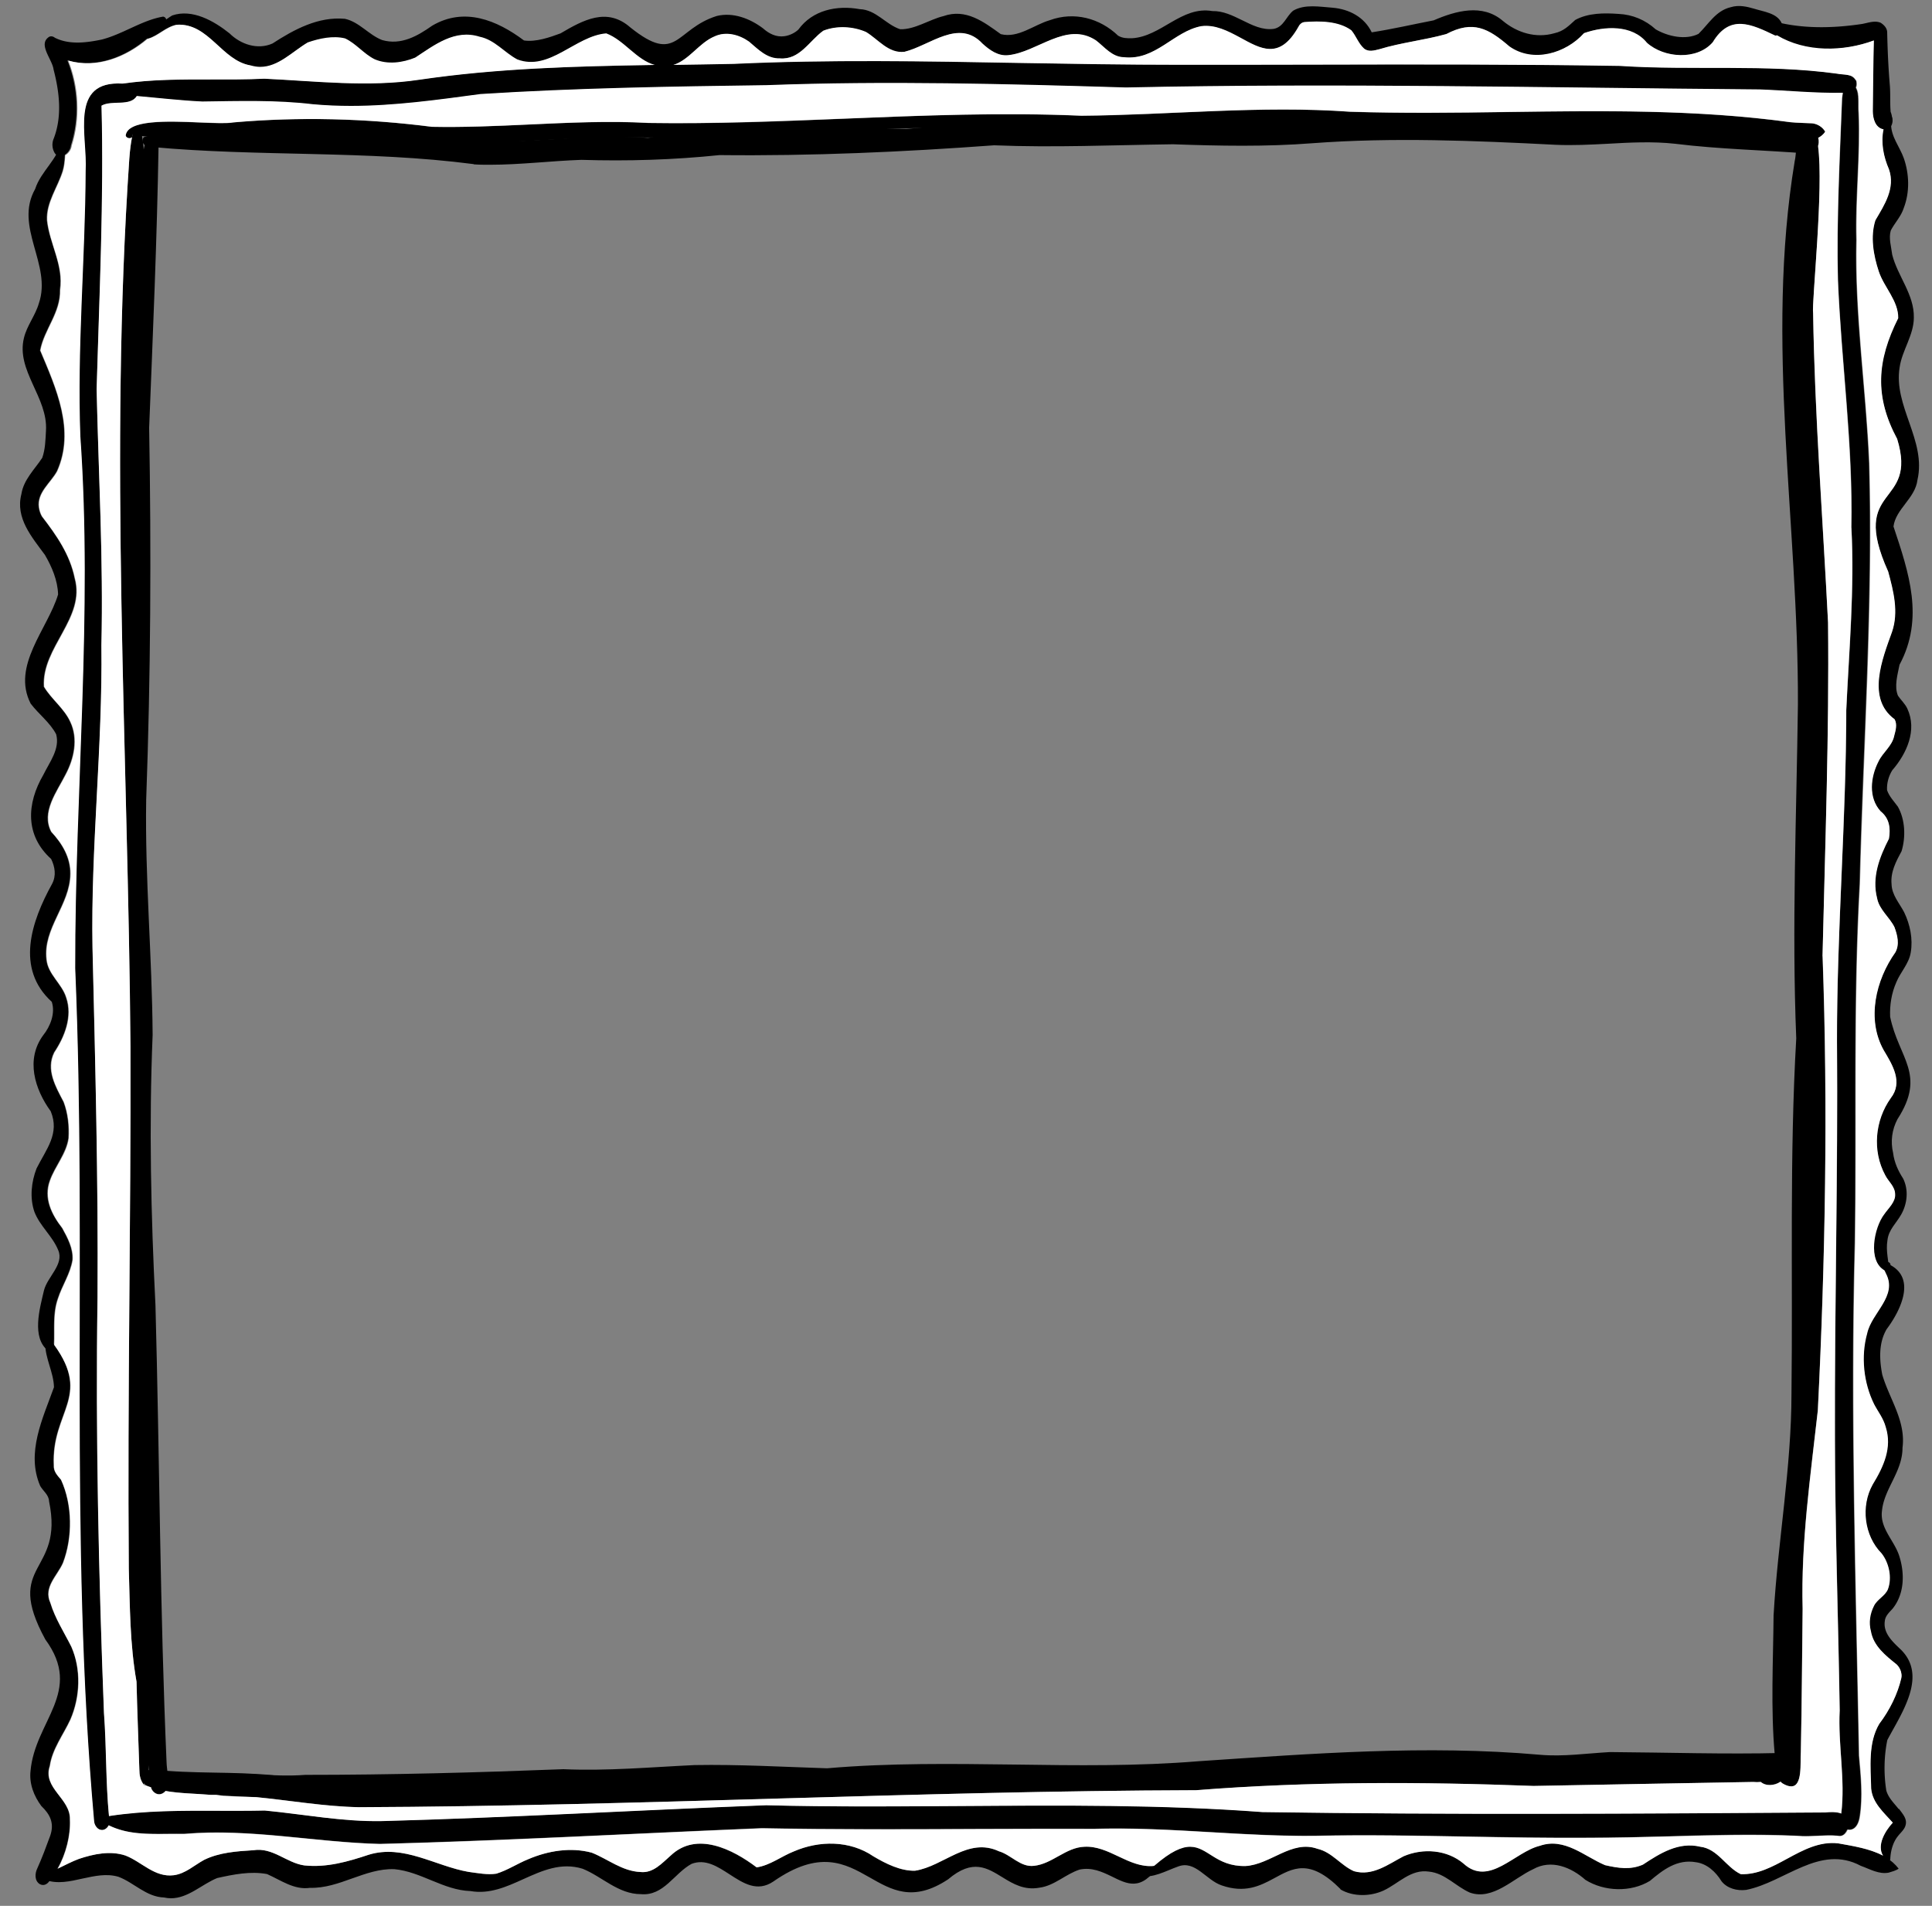 <svg xmlns="http://www.w3.org/2000/svg" viewBox="0 0 150 147.95">
    <rect x="0" y="0" width="150" height="147.95" fill="#808080" stroke="none"/>
    <defs>
        <clipPath id="d">
            <path style="fill:none" d="M0 0h150v147.95H0z"/>
        </clipPath>
        <style>
            .e{fill:#fff}
        </style>
    </defs>
    <g id="b">
        <g style="clip-path:url(#d)" id="c">
            <path d="M144.12 6.45v.07c0 .04 0 .08-.01.11v.03c0 .03-.02.07-.03.1 0 .01 0 .02-.01.03-.1.22-.31.39-.55.43h-.44c-2.15.05-4.3-.17-6.45-.25-16.4-.13-32.8-.51-49.2-.15-9.29-.29-18.6-.53-27.91-.18-7.39.1-14.83.21-22.21.69-3.35.45-6.69.92-10.06.92-.98 0-1.97-.04-2.95-.13-2.85-.34-5.71-.25-8.58-.21-1.7-.08-3.4-.28-5.09-.43-.95-.09-1.89-.15-2.84-.18-.25.2-.48-.34-.19-.45.29-.1.59-.11.88-.18.32-.06.65-.12.98-.17.24-.04.49-.07.73-.1s.49-.05.74-.08l.73-.06c.38-.03.75-.05 1.13-.06.14 0 .27-.01.41-.02.29 0 .58-.01.86-.02.75-.01 1.5-.01 2.25 0 1.39 0 2.78.01 4.16-.06 4 .18 8.07.67 12.04.08.37-.05.74-.11 1.11-.15.44-.06.88-.11 1.32-.17.32-.04.65-.08.97-.11.72-.08 1.44-.15 2.16-.2.17-.01.34-.03.51-.04.51-.04 1.02-.08 1.53-.11l.36-.02c.29-.02.58-.04.87-.05l.56-.03c.29-.02.58-.03.86-.04.39-.02.78-.03 1.17-.05.51-.02 1.02-.04 1.53-.05.26 0 .51-.02.76-.02.51-.01 1.02-.03 1.53-.04l3.02-.06c.48 0 .96-.02 1.45-.02h.01c1.57-.02 3.13-.05 4.7-.08 7.4-.34 14.8-.2 22.2-.07 4.13.08 8.25.15 12.38.14 3.51 0 7.02 0 10.53-.01 7.9-.02 15.79-.03 23.69.1 5.58.37 11.28-.16 16.83.6.12.02.24.04.36.05.3.03.6.04.82.16.02 0 .03.02.05.03.09.06.18.14.23.24.02.06.05.11.06.17s.02.06.02.1Z"/>
            <path d="M9.61 6.51c.46-.03 1.26.04 1.14.67a1.1 1.1 0 0 1-.12.29c-.51.84-1.95.29-2.74.75.18 7.31-.17 14.67-.38 22.01.14 6.63.52 13.24.37 19.88.1 7.85-.83 15.65-.69 23.49.21 9.04.44 18.08.39 27.13-.16 10.72.09 21.58.5 32.26.2 2.67.13 5.36.39 8.01l.03.29c0 .14-.03.29-.09.42a.62.62 0 0 1-.44.35h-.08c-.34 0-.58-.35-.61-.67-1.96-22-.55-44.16-1.47-66.23-.03-13.75 1.36-27.53.4-41.28-.26-6.87.38-13.74.41-20.61.09-1.41-.27-3.25-.05-4.66.06-.4.17-.75.34-1.06.07-.12.14-.23.23-.32.03-.03.06-.07.09-.1.4-.41 1.01-.65 1.92-.65.11 0 .22 0 .34.01.05 0 .1 0 .15.01Z"/>
            <path d="M142.95 140.8c.36.13.61.41.53.96a.92.92 0 0 1-.07.26c-.03.06-.06.13-.1.19-.02.03-.04.05-.06.08-.01.02-.02.03-.03.04l-.04.04c-.05.05-.11.09-.17.11-.03.01-.06.02-.1.03-.03 0-.07.01-.1.01-.04 0-.08 0-.12-.02-.53-.05-1.06-.02-1.59 0-.53.03-1.06.06-1.59 0-3.3-.15-6.61-.06-9.92.04-2.13.06-4.27.12-6.4.11-3.1.02-6.2-.04-9.29-.09-3.92-.07-7.85-.15-11.77-.06-2.71.03-5.4-.12-8.1-.28-3.03-.17-6.06-.35-9.09-.26-3.09-.01-6.17 0-9.26.01-5.52.02-11.03.04-16.54-.06-9.89.41-19.78.96-29.67 1.22-5.09-.13-10.07-1.22-15.18-.78h-1.25c-.37 0-.73.01-1.09 0-.18 0-.36 0-.54-.01-.79-.03-1.58-.12-2.32-.38-.15-.05-.29-.1-.44-.17-.08-.03-.16-.07-.24-.11-.11-.05-.21-.11-.32-.17-.34-.06-.18-.7.14-.5.08-.02.16-.03.24-.04 2.8-.44 5.66-.43 8.51-.41 1.19 0 2.39 0 3.58-.02 3.04.29 6.05.88 9.11.82 9.95-.27 19.89-.86 29.83-1.23 5.06.14 10.12.1 15.18.06 7.79-.06 15.57-.11 23.34.47 14.57.22 29.14.13 43.69.03.39-.04.89-.05 1.25.08Z"/>
            <path d="M145.1 35.93c.3 10.9-.46 21.79-.73 32.68-.52 9.28-.24 18.58-.38 27.88-.35 13.26.08 26.54.32 39.8.14 1.57.31 3.15.06 4.72-.06.41-.24.94-.71 1.02-.03 0-.07.01-.1.01-.05 0-.1 0-.14-.02-.29-.08-.51-.41-.54-.72.03-.17.05-.34.08-.5.33-2.64-.26-5.34-.12-8.01-.11-7.05-.35-14.08-.37-21.12-.03-10.27.24-20.53.16-30.8-.02-8.59.71-17.15.72-25.73.22-4.71.65-9.41.4-14.13.14-6.44-.77-12.82-1.04-19.24-.11-4.71.14-9.41.32-14.11.02-.13.03-.28.06-.41.04-.26.12-.51.34-.68.08-.13.08-.26.21-.36.11-.09.31-.11.41 0h.01c.04.05.06.11.06.17 0 .11-.06.22-.18.24.06.06.11.13.14.2s.04.08.05.12c.03.06.05.12.06.18.02.06.03.13.04.2 0 .05.01.09.02.14v.12c.03.4 0 .82.03 1.18.14 3.3-.26 6.59-.17 9.89-.13 5.8.75 11.54.99 17.32ZM12.91 1.5c.02.14-.07.28-.28.26-.36.44-.76.85-1.21 1.23-.82.7-1.78 1.27-2.8 1.6-.1.03-.2.06-.31.09-.31.08-.62.15-.94.18l-.27.03a5.43 5.43 0 0 1-1.87-.2c.84 2.08.95 4.48.27 6.61 0 .04-.01.08-.02.11-.06.26-.26.5-.48.63a.62.62 0 0 1-.32.09c-.12 0-.23-.04-.34-.14a.64.64 0 0 1-.14-.2c-.15-.3-.17-.67-.05-.98.69-1.74.47-3.64.01-5.41-.1-.81-1.26-1.98-.33-2.55.15-.06.31-.02.43.08 1.14.57 2.48.38 3.64.14 1.64-.42 3.14-1.51 4.77-1.78.14.03.21.12.23.21Z"/>
            <path d="M146.93 9.31v.1c0 .14-.04.26-.1.37-.09.16-.24.27-.47.27h-.14c-.08-.01-.15-.04-.22-.07-.1-.05-.18-.12-.26-.2-.17-.18-.26-.44-.31-.7 0-.03-.01-.06-.02-.09-.02-.12-.03-.24-.03-.35.02-1.83.03-3.66.08-5.49-1.1.41-2.31.64-3.52.64h-.35c-.1 0-.2 0-.31-.01-.14-.01-.27-.02-.4-.04a3.98 3.98 0 0 1-.34-.05c-.34-.05-.68-.13-1.01-.23-.1-.03-.2-.06-.29-.09a8.013 8.013 0 0 1-.95-.4c-.02-.01-.05-.02-.07-.04l-.27-.15h-.02c-.39-.24-.76-.52-1.1-.85-.31.12-.36-.49-.09-.54.18-.03.38.09.54.14.34.11.68.19 1.03.27 2.04.44 4.21.37 6.26.06.5-.09.98-.29 1.45-.09.26.17.48.4.5.72.03 1.4.09 2.79.21 4.18.05.67 0 1.35.06 2.02.08.18.12.42.12.64Z"/>
            <path d="M19.42 5.08c-2.25-.37-3.25-3.3-5.72-3.16-.85.16-1.44.86-2.22 1.08-.26 0-.26-.48 0-.48.1.01.19-.08.27-.12.53-.4 1.04-.85 1.62-1.2 1.57-.54 3.26.44 4.45 1.39.86.85 2.17 1.3 3.33.79 1.68-1.09 3.56-2.11 5.63-1.92 1.11.24 1.85 1.25 2.89 1.65 1.47.42 2.74-.31 3.89-1.12 2.49-1.46 5.01-.43 7.12 1.15.92.14 2-.24 2.84-.55 1.77-1.04 3.61-2.05 5.42-.46 3.66 2.93 3.45.14 6.71-.89 1.27-.31 2.58.2 3.59.96.47.42 1.03.7 1.66.61.4-.05.84-.27 1.09-.52C63.09.78 64.97.39 66.74.71c1.28.04 2.02 1.19 3.15 1.56 1.15.03 2.25-.75 3.36-1.02 1.74-.61 3.12.44 4.45 1.4 1.34.34 2.57-.72 3.8-1.08 1.89-.69 3.88-.17 5.31 1.2.36.21.69.2 1.07.2 2.29-.13 3.84-2.52 6.25-2.11.81-.02 1.56.34 2.29.7.81.4 1.6.8 2.48.68.77-.15.95-.96 1.5-1.41.91-.53 2.07-.3 3.07-.23 1.27.11 2.46.72 3.03 1.91 1.61-.25 3.21-.62 4.81-.93 1.72-.74 3.78-1.32 5.37.04 1.12.93 2.57 1.37 4 .96.73-.16 1.11-.57 1.62-1.03 1.01-.55 2.24-.55 3.36-.47 1.09.05 2.09.47 2.89 1.2.95.55 2.32.85 3.32.35.79-.77 1.35-1.8 2.5-2.07.64-.2 1.29-.04 1.83.12.73.23 1.74.33 2.11 1.08.18.4-.02 1.01-.51 1.02-1.87-.9-3.52-1.68-4.84.51-1.23 1.42-3.79 1.25-5.12.05-1.16-1.42-3.31-1.3-4.88-.75-1.4 1.57-3.95 2.35-5.8 1.03-1.63-1.41-2.81-2.06-4.89-.96-1.72.47-3.51.65-5.21 1.18-.39.1-.86.23-1.19-.06-.43-.39-.61-.97-.98-1.41-1.01-.73-2.46-.73-3.63-.64-.24.02-.4.21-.49.4-1.45 2.55-2.9 1.67-4.54.79-.93-.5-1.91-1.01-2.99-.87-2.14.41-3.53 2.68-6 2.41-.93-.02-1.51-.8-2.18-1.31-2.3-1.5-4.53.92-6.8 1.15-.79.08-1.44-.4-2-.89-1.84-1.99-4.06.14-6.07.63-1.25.14-2.03-.97-2.98-1.54-1.04-.45-2.29-.5-3.31-.1-1.09.78-1.83 2.28-3.38 2.15-1 .04-1.69-.71-2.39-1.3-.76-.54-1.78-.83-2.67-.41-1.39.58-2.17 2.23-3.79 2.33-1.94.17-2.99-1.91-4.65-2.53-2.38.18-4.4 2.97-6.91 2.02-1.01-.54-1.75-1.51-2.92-1.76-1.92-.62-3.5.63-5 1.62-.98.4-2.15.56-3.15.13-.84-.42-1.44-1.22-2.3-1.62-.94-.23-1.99 0-2.89.31-1.21.72-2.28 1.9-3.7 1.9-.24 0-.48-.03-.74-.1ZM3.73 104.85c-1.3-1.01-.64-3.29-.32-4.66.25-1.06 1.59-2.04 1.11-3.14-.45-1.11-1.42-1.86-1.85-2.98-.37-1.08-.24-2.32.17-3.37.76-1.51 1.81-2.7 1.1-4.43-1.25-1.72-1.96-4.03-.59-5.9.56-.7.96-1.71.67-2.6-2.84-2.58-1.58-6.25.02-9.15.35-.65.22-1.35-.07-1.94-2.03-1.83-1.91-4.3-.6-6.54.47-.97 1.3-2 .99-3.14-.48-.92-1.36-1.56-1.98-2.38-1.5-2.94 1.32-5.79 2.13-8.47-.03-1.1-.49-2.16-1.02-3.07-1.02-1.39-2.31-2.86-1.83-4.72.17-1.12 1.02-1.91 1.62-2.82.24-.67.25-1.4.29-2.11.16-2.58-2.34-4.66-1.71-7.2.23-.96.89-1.74 1.16-2.69 1.03-2.99-1.95-5.93-.29-8.87.44-1.37 1.77-2.31 2.04-3.71.14-.2.42.05.32.23-.08.7-.03 1.4-.24 2.08-.39 1.27-1.29 2.44-1.22 3.82.2 1.83 1.3 3.48 1.01 5.4.05 1.79-1.24 3.08-1.54 4.71 1.24 2.94 2.73 6.21 1.31 9.37-.5.92-1.57 1.65-1.41 2.81.03.23.12.52.24.71 1.13 1.46 2.17 2.95 2.54 4.79.86 3.1-2.58 5.36-2.39 8.42.57.97 1.57 1.68 2.05 2.74.62 1.31.29 2.85-.37 4.08-.67 1.34-1.92 2.92-1.11 4.45.84.9 1.5 1.99 1.48 3.27-.02 2.4-2.14 4.21-1.85 6.64.11 1.16 1.2 1.88 1.53 2.96.5 1.47-.11 3.03-.93 4.25-.67 1.34.11 2.66.73 3.85.34.89.44 1.87.38 2.82-.18 1.21-1.05 2.15-1.45 3.29-.5 1.35.13 2.61.96 3.68.42.76.86 1.59.8 2.47-.17 1.07-.8 1.98-1.13 2.99-.48 1.35-.18 2.78-.35 4.15-.14 0-.29-.02-.41-.09Z"/>
            <path d="M3.1 146.27c-.43-.26-.4-.84-.2-1.24.37-.82.69-1.68 1-2.53.33-.96 0-1.64-.69-2.3-.58-.78-.95-1.73-.84-2.72.34-3.9 4.13-6.15 1.15-10.21-3.28-6.01 1.47-5.04.29-10.72-.02-.52-.46-.79-.69-1.2-1.11-2.57.2-5.24 1.07-7.66-.02-1.15-.69-2.23-.68-3.41-.41-.25.25-.89.39-.28 3.42 4.36.06 5.43.26 9.73-.03.49.27.79.56 1.13.89 1.93.92 4.47.15 6.46-.45 1.01-1.53 1.88-.98 3.09.37 1.22 1.07 2.29 1.63 3.41.78 1.76.69 3.9-.07 5.65-.55 1.19-1.41 2.28-1.6 3.61-.58 1.72 1.6 2.51 1.56 4.14.08 1.55-.52 3.45-1.49 4.62-.08.26-.32.49-.58.49-.08 0-.16-.02-.24-.07Z"/>
            <path d="M12.75 147.3c-1.4-.04-2.33-1.15-3.56-1.61-.92-.27-1.85-.06-2.78.14-.98.22-1.94.44-2.87.11-.15.31-.46-.08-.32-.29.05-.14.19-.21.33-.19.89-.34 1.68-.83 2.57-1.16 1.15-.38 2.43-.65 3.6-.26 1.27.48 2.26 1.72 3.76 1.53.9-.12 1.58-.77 2.35-1.19 1.18-.58 2.54-.67 3.83-.75 1.51-.25 2.57.99 3.96 1.18 1.73.18 3.38-.29 4.99-.83 2.7-.83 5.17.88 7.75 1.33.7.09 1.46.24 2.16.14.87-.27 1.63-.78 2.47-1.12 1.53-.66 3.31-.95 4.94-.51 1.26.5 2.37 1.44 3.78 1.5.99.11 1.68-.69 2.35-1.28 2-1.9 4.81-.48 6.67.92 1.04-.16 1.92-.86 2.89-1.24 1.98-.85 4.36-.86 6.17.38.97.58 2.12 1.15 3.24 1.12 2.24-.35 4.1-2.63 6.51-1.51.96.28 1.67 1.26 2.73 1.13 1.43-.15 2.45-1.42 3.91-1.48.95-.05 1.8.35 2.64.75 1 .47 2 .95 3.16.67-1.39 2.08-2.46 1.48-3.7.87-.73-.35-1.51-.71-2.45-.52-1.1.35-1.96 1.26-3.14 1.41-1.16.21-2.02-.29-2.83-.79-1.21-.74-2.33-1.49-4.25.14-2.74 1.81-4.39.82-6.13-.17-1.88-1.07-3.87-2.15-7.44.34-1.25.84-2.32.14-3.4-.56-.94-.61-1.88-1.22-2.95-.81-1.36.74-2.16 2.51-3.93 2.35-1.76 0-3.01-1.36-4.52-1.97-1.67-.52-3.13.14-4.6.8-1.32.6-2.64 1.19-4.12.93-2.1-.07-3.83-1.51-5.91-1.7-1.14-.04-2.2.34-3.27.72-1.06.38-2.12.76-3.27.73-1.24.18-2.27-.6-3.34-1.07-1.28-.24-2.61.03-3.87.31-1.2.49-2.25 1.57-3.59 1.57-.17 0-.34-.02-.53-.06Z"/>
            <path d="M104.09 146.66c-2.43-2.44-3.71-1.64-5.21-.83-1.07.58-2.25 1.15-4.03.53-1.2-.4-2.05-1.97-3.37-1.47-.97.34-1.97.95-3.02.73-.1-.04-.17-.08-.2-.18-.09-.18.12-.47.29-.29.41.15.75-.14 1.06-.34 2.56-2.2 3.35-1.45 4.55-.71.63.39 1.36.77 2.51.75 1.95-.11 3.6-2.05 5.59-1.34 1.14.26 1.82 1.3 2.84 1.74 1.44.41 2.66-.54 3.85-1.16 1.52-.66 3.38-.51 4.67.58 1.98 1.8 3.94-.91 5.9-1.39 1.93-.67 3.45.81 5.07 1.5 1.04.24 1.97.38 2.94-.04 1.33-.88 2.78-1.79 4.45-1.39 1.37.16 2 1.59 3.15 2.13 1.31.05 2.46-.58 3.62-1.21 1.24-.67 2.49-1.35 3.95-1.18 1.64.3 3.64.57 4.71 1.97-.2.15-.51.23-.77.31-.76.15-1.47-.28-2.17-.53-3.18-1.7-5.9 1.28-8.9 1.87-.69.09-1.47-.11-1.91-.67-.45-.73-1.13-1.37-2-1.48-1.45-.25-2.54.59-3.56 1.45-1.48.9-3.54.84-5.01-.08-1.11-.99-2.66-1.61-4.05-.83-1.53.7-3.12 2.45-4.92 1.82-1.11-.49-1.93-1.51-3.18-1.63-1.4-.21-2.35.92-3.52 1.47-.51.23-1.07.35-1.64.35-.61 0-1.21-.14-1.73-.45ZM146.27 94.25c.32-.47.89-.96.85-1.56-.02-.61-.52-.97-.77-1.48-1.02-1.89-.8-4.25.43-5.98.97-1.24.14-2.58-.54-3.71-1.36-2.41-.62-5.47.9-7.61.34-.62.16-1.33-.07-1.95-.38-.78-1.18-1.35-1.35-2.25-.43-1.62.19-3.2.92-4.62.14-.81.03-1.59-.64-2.12-.98-1.06-.79-2.67-.17-3.88.34-.72 1.06-1.19 1.22-1.99.11-.41.25-.89.03-1.28-2.2-1.61-.95-4.69-.2-6.79.53-1.53.11-3.16-.3-4.68-3.07-6.83 2.35-4.92.7-10.29-1.77-3.31-1.58-6.07.08-9.38.01-1.35-1.1-2.38-1.51-3.63-.41-1.24-.67-2.69-.26-3.97.71-1.21 1.56-2.5 1.05-3.96-.58-1.31-.76-2.85-.03-4.13.32-.19.43.46.21.59-.01 1.04.66 1.78.99 2.7.43 1.23.47 2.64 0 3.86-.2.65-.71 1.17-1.01 1.75-.18.6.04 1.28.11 1.88.42 1.67 1.72 3.09 1.68 4.89 0 1.35-.92 2.56-1.1 3.84-.51 3.02 2.09 5.69 1.38 8.76-.17 1.42-1.69 2.25-1.86 3.61 1.2 3.6 2.4 7.13.47 10.73-.15.76-.43 1.69-.12 2.41.23.34.54.61.72.99.79 1.68-.05 3.51-1.17 4.8-.28.46-.43 1-.4 1.54.17.49.54.87.84 1.28.57 1.01.62 2.35.29 3.45-.43.8-.87 1.62-.78 2.56.02.85.61 1.48.98 2.19.46.96.69 2.06.51 3.12-.14.87-.79 1.51-1.12 2.31-.37.84-.52 1.77-.48 2.68.66 3.23 2.83 4.45.57 7.95-.43.81-.55 1.73-.34 2.62.09.73.39 1.39.78 1.99.43.87.33 1.93-.14 2.77-.41.73-.99 1.19-1.08 2.03-.14.83.11 1.64.14 2.45-1.81-.44-1.28-3.38-.42-4.51Z"/>
            <path d="M147.44 140.42c.26.37.65.76.51 1.26-.07.33-.41.61-.59.85-.42.51-.59 1.24-.6 1.86h-.05c-.13 0-.25-.04-.37-.13a.951.951 0 0 1-.15-.2l-.09-.18c-.02-.05-.03-.09-.05-.14a.508.508 0 0 1-.03-.17c0-.05-.01-.11-.01-.16 0-.69.49-1.44.93-1.92-.7-.79-1.57-1.53-1.68-2.65-.03-1.66-.24-3.53.63-5.02.8-1.05 1.43-2.32 1.71-3.55.04-.17.02-.34-.03-.5-.06-.21-.2-.44-.34-.57-.86-.69-1.81-1.42-2-2.58-.18-.67-.07-1.36.24-1.97.24-.5.88-.78 1.08-1.29.34-.9.07-2.07-.49-2.78-1.35-1.38-1.62-3.68-.69-5.35.85-1.4 1.52-2.86 1.01-4.46-.19-.68-.6-1.18-.9-1.77-.82-1.66-1.04-3.71-.54-5.5.35-1.61 2.38-2.89 1.46-4.64l-.03-.06c-.02-.04-.04-.09-.06-.13 0-.02-.02-.03-.02-.05-.07-.18-.12-.38 0-.53.06-.12.19-.15.31-.12.1.03.18.11.18.24 2.02 1.09.72 3.61-.3 4.97-.63 1.07-.57 2.36-.34 3.54.56 1.9 1.84 3.58 1.57 5.67 0 1.85-1.41 3.15-1.59 4.86-.2 1.41.99 2.35 1.36 3.61.41 1.34.37 2.89-.54 4.02-.25.28-.56.55-.6.94-.15.91.55 1.58 1.15 2.15 2.25 2.07.13 5.03-.96 7.11-.26 1.28-.28 2.63-.08 3.91.17.59.6.98.96 1.44ZM33.33 11.13c-3.82-.55-7.65-.44-11.48-.33-3.87.11-7.73.22-11.58-.34.1.34-.45.36-.52.07.14-1.23 3.22-1.12 5.67-1.02 1.16.05 2.18.1 2.68 0 5.13-.45 10.32-.32 15.42.34 2.53.05 5.06-.07 7.58-.18 3.07-.14 6.14-.29 9.22-.12 5.06.08 10.11-.12 15.17-.33 6.15-.25 12.3-.5 18.46-.23 6.95-.06 13.91-.81 20.86-.31 4.08.13 8.18.08 12.28.02 7.32-.1 14.64-.2 21.89.79.57.05 1.13.06 1.7.09.42.03.83.29 1.02.65-.17.27-.45.47-.75.56-1.71.12-3.47-.14-5.19-.17-11.71-.89-23.48-.45-35.21-.92-3.08-.08-6.15.05-9.23.18-3.26.14-6.53.28-9.8.17-7.68-.45-15.37.1-23.05.48-2.48.19-4.96.17-7.44.15-1.64-.01-3.28-.02-4.91.03-3.66.09-7.32.44-10.98.44-.61 0-1.22 0-1.84-.03Z"/>
            <path d="M11.13 138.5c-.24-.33-.31-.72-.31-1.12-.08-2.29-.17-4.62-.22-6.83-.52-2.92-.51-5.81-.6-8.77-.11-13.5.17-27.01.13-40.51-.19-22.99-1.66-45.98-.09-68.96.26-3.51 1.07-3.29 1.17.24-.08 10.87-.73 21.73-.47 32.6.24 13.45.78 26.9.65 40.36-.22 12.44-.2 24.88-.13 37.32.09 4.9.42 9.71.27 14.6 0 .38-.07.81-.38 1.07Z"/>
            <path d="M16.34 139.33c-1.66-.14-3.45-.08-4.98-.72-.12-.03-.18-.18-.15-.29-.13-.43.12-1.01.63-.96 3.1.36 6.25.14 9.36.45 3 .45 5.91.86 8.92.85 7.97.41 15.95.15 23.92-.11 6.66-.21 13.34 0 20-.35 10.53-.24 21.08-.33 31.56-1.22 2.49-.12 4.99 0 7.48.1 2.15.09 4.31.19 6.47.14 5.8-.16 11.61-.55 17.41-.62.46.1.91.41 1.09.85-.32.76-1.17.95-1.92.88-5.69.1-11.37.2-17.05.31-8.74-.33-17.47-.35-26.19.33-21.68.06-43.32 1.23-65 1.32-3.88-.08-7.66-1.02-11.54-.95Z"/>
            <path d="M138.38 138.42c-.45-.31-.51-.96-.02-1.27.24-6.48 0-12.96.41-19.38.35-4.17 1.16-8.29 1.17-12.49.18-7.39.42-14.9.44-22.26-.24-4.68-.41-9.34-.14-14.02.13-8.28.57-16.46.06-24.7-.39-6.74-.84-13.48-.94-20.23.12-4.3.67-8.59.78-12.88-.32.15-.44-.4-.11-.46.03-.06.07-.12.09-.18 0 .02 0 .03-.01.04v.03c2.28-3.1.49 12.8.66 13.71.12 8.01.75 16.02 1.16 24.02.09 8.65-.22 17.27-.43 25.91.42 11.75.22 23.51-.37 35.24-.58 5.12-1.32 10.29-1.18 15.4-.05 3.77-.06 7.36-.14 11.1-.06.86.15 2.68-.75 2.69-.18 0-.41-.07-.69-.24Z"/>
            <path d="M36.77 12.74c-8.28-1.08-16.68-.56-24.99-1.33-.2-.04-.45-.03-.59-.19-.15-.14-.16-.41-.03-.57 3.03-.9 6.43-.52 9.58-.5 4.91.03 9.87.11 14.75.72 2.54.23 5.07.08 7.59-.07 2.39-.14 4.79-.28 7.2-.1 3.83-.35 7.79-.5 11.62-.38 2.82-.25 5.63-.35 8.46-.31 4.22-.41 8.43-.54 12.66-.4 4.78-.26 9.57-.14 14.35-.04 3.5-.19 6.95-.32 10.44-.51 4.56-.1 9.1.34 13.66.42 4.42-.2 8.8-.29 13.19.35 1.9.17 3.83.08 5.72.33.51-.02.89.42.85.93 0 .39-.31.86-.74.84-3.48-.28-6.97-.34-10.44-.77-1.74-.19-3.48-.1-5.22 0-1.35.07-2.7.14-4.06.08-6.26-.32-12.65-.59-18.89-.12-3.59.28-7.2.21-10.81.08-4.64.06-9.26.27-13.89.08-7.09.52-14.2.84-21.31.76-3.58.37-7.14.48-10.73.37-2.37.08-4.73.38-7.1.38-.41 0-.83 0-1.24-.03Z"/>
            <path d="M11.75 138.86c-.68-4.44-.43-9.14-.56-13.56-.31-11.29-.43-22.56-.92-33.82.43-13.03-.75-26.04-.06-39.06.18-6.13-.03-12.18-.03-18.29.06-5.71.48-11.42.6-17.13-.02-1.4.09-8.36 1.53-6.18.2.06.18.4 0 .46-.12 7.35-.44 14.61-.73 21.93.17 9.63.12 19.24-.23 28.87-.1 6.12.46 12.16.5 18.26-.29 7.04-.13 13.99.22 20.99.32 11.8.35 23.7.86 35.43.02.61.16 1.2.14 1.8-.06.35-.32.71-.7.72-.26 0-.49-.18-.6-.43Z"/>
            <path d="M17.37 139.4c-1.36-.17-2.72-.38-4.07-.68-.14.03-.27.16-.41.08-.22-.13-.08-.63.19-.49 2.16-.79 4.45-.67 6.75-.56 1.3.06 2.61.13 3.88.03 6.69 0 13.37-.18 20.03-.44 3.41.15 6.79-.16 10.19-.32 3.42-.06 6.86.14 10.28.25 4.85-.42 9.71-.35 14.57-.29 4.76.07 9.53.13 14.29-.26 8.83-.59 17.65-1.28 26.49-.5 1.82.16 3.62-.11 5.44-.21 4.45.03 8.9.18 13.35.07 1.01.2.67 1.47.11 2.01-.51.64-1.88.7-2.02-.28-2.25.19-4.5.11-6.76.03-1.54-.06-3.09-.11-4.62-.08-3.11.37-6.24.19-9.37.02-2.21-.12-4.42-.24-6.62-.17-7.63.2-15.23.97-22.84 1.17-2.73.04-5.46 0-8.19-.04-3.01-.05-6.02-.09-9.02-.02-3.28.35-6.49.25-9.72.15-2.22-.07-4.43-.14-6.68-.06-4.4.51-8.86.14-13.27.46-4.99.09-10 .29-15 .29-2.33 0-4.67-.04-6.99-.17Z"/>
            <path d="M137.79 136.2c-.32-3.54-.12-7.25-.09-10.79.33-5.78 1.39-11.48 1.39-17.25.11-9.23-.16-18.38.37-27.55-.35-8.61.02-17.32.13-25.92.05-14.09-2.57-28.14-.25-42.18.11-.48.07-.99.26-1.44.06-.11.19-.18.31-.12.2 0 .34.23.22.4.54 6.11-.68 12.41-.37 18.52.33 5.7.83 11.4 1.11 17.1.33 7.37-.05 14.6-.12 21.94 0 7.66.18 15.12-.27 22.74-.04 6.46.27 12.74-.07 19.17-.31 6.96-1.66 13.8-1.38 20.77-.02 1.47.24 3-.08 4.44-.09.24-.27.57-.55.64-.03 0-.06.01-.09.01-.25 0-.43-.29-.52-.49Z"/>
            <path class="e" d="M147.59 129.77c.05.16.07.33.03.5-.28 1.23-.91 2.5-1.71 3.55-.88 1.49-.67 3.36-.63 5.02.1 1.12.98 1.86 1.68 2.65-.59.64-1.26 1.74-.76 2.56-1.05-.55-2.35-.75-3.47-.95-1.46-.17-2.71.51-3.95 1.18-1.16.63-2.32 1.26-3.62 1.21-1.15-.54-1.78-1.97-3.15-2.13-1.67-.4-3.12.51-4.45 1.39-.97.42-1.89.28-2.94.04-1.62-.69-3.15-2.17-5.07-1.5-1.96.48-3.92 3.19-5.9 1.39-1.28-1.09-3.15-1.23-4.67-.58-1.19.62-2.41 1.57-3.85 1.16-1.01-.44-1.7-1.48-2.84-1.74-2-.71-3.64 1.23-5.59 1.34-1.15.02-1.89-.36-2.51-.75-1.2-.74-2-1.49-4.55.71-.02.01-.03.02-.05.03-.99.09-1.87-.32-2.75-.74-.84-.4-1.7-.8-2.64-.75-1.45.05-2.48 1.32-3.91 1.48-1.06.13-1.77-.85-2.73-1.13-2.41-1.12-4.27 1.16-6.51 1.51-1.12.03-2.26-.54-3.24-1.12-1.82-1.24-4.19-1.24-6.17-.38-.97.38-1.85 1.09-2.89 1.24-1.85-1.41-4.66-2.82-6.67-.92-.68.59-1.36 1.39-2.35 1.28-1.42-.06-2.52-1-3.78-1.5-1.63-.44-3.4-.15-4.94.51-.84.34-1.59.85-2.47 1.12-.7.11-1.46-.05-2.16-.14-2.58-.45-5.04-2.16-7.75-1.33-1.62.54-3.26 1.01-4.99.83-1.39-.19-2.45-1.42-3.96-1.18-1.29.08-2.65.17-3.83.75-.77.42-1.45 1.07-2.35 1.19-1.49.19-2.49-1.04-3.76-1.53-1.18-.39-2.46-.12-3.6.26-.57.21-1.1.5-1.65.76.64-1.13 1.01-2.59.95-3.82.04-1.63-2.14-2.42-1.56-4.14.2-1.33 1.05-2.42 1.6-3.61.76-1.75.84-3.89.07-5.65-.57-1.13-1.26-2.19-1.63-3.41-.55-1.21.53-2.07.98-3.09.76-1.99.74-4.53-.15-6.46-.29-.35-.59-.64-.56-1.13-.19-4.17 2.96-5.3.02-9.35.06-1.2-.11-2.43.31-3.6.32-1.01.96-1.92 1.13-2.99.06-.89-.38-1.71-.8-2.47-.83-1.06-1.45-2.32-.96-3.68.4-1.13 1.28-2.08 1.45-3.29.06-.95-.05-1.93-.38-2.82-.62-1.19-1.4-2.5-.73-3.85.81-1.23 1.43-2.79.93-4.25-.33-1.09-1.42-1.8-1.53-2.96-.29-2.43 1.83-4.24 1.85-6.64.02-1.28-.64-2.37-1.48-3.27-.81-1.53.44-3.12 1.11-4.45.66-1.24.99-2.77.37-4.08C5 54.99 4 54.28 3.43 53.31c-.19-3.06 3.25-5.32 2.39-8.42-.38-1.84-1.42-3.33-2.54-4.79-.12-.19-.21-.48-.24-.71-.16-1.16.92-1.9 1.41-2.81 1.41-3.16-.07-6.43-1.31-9.37.3-1.63 1.59-2.92 1.54-4.71.28-1.91-.82-3.56-1.01-5.39-.07-1.38.82-2.55 1.22-3.82.12-.41.15-.82.18-1.24.26-.14.47-.44.5-.74.68-2.13.57-4.53-.27-6.61 2.21.64 4.47-.24 6.18-1.7h.05c.78-.22 1.37-.92 2.22-1.08 2.47-.14 3.47 2.79 5.72 3.16.26.07.5.11.73.11 1.42 0 2.5-1.19 3.7-1.9.9-.31 1.95-.54 2.89-.31.86.4 1.45 1.2 2.3 1.62 1 .43 2.17.27 3.15-.13 1.5-.98 3.07-2.23 5-1.62 1.17.24 1.91 1.22 2.92 1.76 2.51.95 4.52-1.83 6.91-2.02 1.39.52 2.35 2.07 3.77 2.45-6.11.1-12.23.26-18.27 1.15-3.97.6-8.05.11-12.04-.08-1.38.07-2.77.06-4.16.06-2.29 0-4.58-.01-6.85.32-4.18-.25-2.71 4.06-2.87 6.78-.03 6.86-.67 13.74-.41 20.61.96 13.75-.42 27.52-.4 41.28.92 22.07-.49 44.23 1.47 66.23.03.32.28.67.61.67.23 0 .42-.16.53-.36 1.42.71 3.04.69 4.63.67.42 0 .84-.01 1.25 0 5.11-.44 10.09.65 15.18.78 9.89-.26 19.78-.82 29.67-1.22 5.51.11 11.03.09 16.54.06 3.09-.01 6.17-.02 9.26-.01 3.04-.09 6.07.08 9.09.26 2.7.16 5.4.31 8.1.28 3.92-.09 7.84-.01 11.77.06 3.1.06 6.2.11 9.29.09 2.13 0 4.27-.06 6.4-.11 3.31-.09 6.62-.18 9.92-.04.53.05 1.06.02 1.59 0 .53-.03 1.06-.06 1.59 0 .34.08.61-.19.73-.49.05.01.09.02.14.02.03 0 .07 0 .1-.01.47-.08.65-.61.71-1.02.24-1.56.08-3.15-.06-4.72-.25-13.26-.67-26.53-.32-39.8.14-9.3-.14-18.6.38-27.88.28-10.9 1.04-21.78.73-32.68-.25-5.78-1.13-11.52-.99-17.32-.09-3.3.31-6.59.17-9.89-.07-.61.1-1.38-.21-1.93.05-.11.07-.22.06-.34 0-.03-.02-.06-.02-.09 0-.06-.02-.12-.06-.16h-.01c-.26-.49-.91-.38-1.46-.49-5.55-.76-11.24-.23-16.83-.6-7.9-.13-15.79-.12-23.69-.1-3.51 0-7.02.02-10.53.01-4.13 0-8.26-.07-12.38-.14-7.4-.14-14.8-.27-22.2.07-1.57.03-3.13.06-4.71.08 1.25-.39 2-1.72 3.21-2.22.89-.41 1.91-.13 2.67.41.7.59 1.39 1.33 2.39 1.3 1.56.13 2.29-1.37 3.38-2.15 1.02-.4 2.27-.35 3.31.1.95.57 1.74 1.68 2.98 1.54 2-.49 4.23-2.61 6.07-.63.55.5 1.21.98 2 .89 2.28-.24 4.51-2.65 6.8-1.15.67.51 1.25 1.3 2.18 1.31 2.46.27 3.86-2.01 6-2.41 1.08-.14 2.06.37 2.99.87 1.63.89 3.08 1.77 4.54-.79.09-.19.25-.38.49-.4 1.17-.09 2.63-.09 3.63.64.37.44.55 1.02.98 1.41.34.29.8.16 1.19.06 1.71-.52 3.5-.7 5.21-1.18 2.08-1.09 3.26-.44 4.89.96 1.85 1.31 4.4.53 5.8-1.03 1.57-.55 3.73-.68 4.88.75 1.34 1.2 3.9 1.37 5.12-.05 1.32-2.19 2.97-1.41 4.84-.51.05 0 .09 0 .14-.02 2.21 1.33 5.15 1.28 7.52.4-.05 1.83-.06 3.66-.08 5.49 0 .57.19 1.29.83 1.41-.22 1.03 0 2.13.42 3.1.51 1.47-.34 2.75-1.05 3.96-.41 1.27-.15 2.73.26 3.97.41 1.24 1.53 2.28 1.51 3.63-1.66 3.31-1.85 6.08-.08 9.38 1.64 5.37-3.78 3.46-.7 10.29.41 1.51.83 3.14.3 4.68-.75 2.09-2 5.18.2 6.79.22.39.08.87-.03 1.28-.16.8-.88 1.28-1.22 1.99-.62 1.2-.81 2.81.17 3.88.67.53.78 1.3.64 2.12-.73 1.42-1.34 2.99-.92 4.62.17.9.97 1.47 1.35 2.25.23.62.41 1.33.07 1.95-1.52 2.14-2.26 5.2-.9 7.61.68 1.14 1.51 2.47.54 3.71-1.23 1.73-1.45 4.09-.43 5.98.26.51.76.87.77 1.48.04.6-.53 1.09-.85 1.56-.79 1.04-1.3 3.62.03 4.36.04.09.08.17.11.24.92 1.75-1.11 3.03-1.46 4.64-.5 1.79-.28 3.84.54 5.5.31.59.72 1.09.9 1.77.51 1.6-.16 3.07-1.01 4.46-.94 1.68-.67 3.97.69 5.35.57.72.83 1.88.49 2.78-.2.51-.84.79-1.08 1.29-.31.61-.42 1.3-.24 1.97.2 1.15 1.14 1.89 2 2.58.15.14.28.36.34.57Z"/>
            <path class="e" d="M143.74 40.99c.24 4.72-.18 9.42-.4 14.13-.01 8.58-.73 17.15-.72 25.73.08 10.27-.19 20.53-.16 30.8.01 7.04.26 14.08.37 21.12-.14 2.67.45 5.37.12 8.01-.37-.14-.86-.12-1.25-.08-14.55.1-29.13.19-43.69-.03-7.77-.58-15.56-.52-23.34-.47-5.06.03-10.12.07-15.18-.06-9.95.38-19.89.96-29.83 1.23-3.06.06-6.07-.53-9.11-.82-1.19.03-2.38.02-3.58.02-2.85-.01-5.72-.02-8.51.41-.26-2.66-.19-5.34-.39-8.01-.41-10.68-.66-21.53-.5-32.26.06-9.05-.17-18.08-.39-27.13-.14-7.84.79-15.64.69-23.49.16-6.64-.22-13.25-.37-19.88.21-7.34.57-14.7.38-22.01.8-.46 2.23.09 2.74-.75 1.7.15 3.39.35 5.09.43 2.87-.04 5.73-.13 8.58.21.99.09 1.97.13 2.95.13 3.37 0 6.71-.47 10.06-.92 7.37-.47 14.82-.59 22.21-.69 9.3-.35 18.61-.1 27.91.18 16.4-.36 32.8.02 49.2.15 2.15.08 4.3.3 6.45.26-.03.14-.04.28-.06.41-.18 4.7-.43 9.4-.32 14.11.26 6.42 1.17 12.8 1.04 19.24Zm-2.24 33.24c.2-8.64.52-17.25.43-25.91-.4-8-1.03-16-1.16-24.02-.13-.68.84-9.74.38-12.97.03-.09.05-.18.05-.26.01-.13 0-.25-.04-.37.22-.11.41-.27.55-.48-.2-.36-.61-.61-1.02-.65-.57-.03-1.13-.03-1.7-.09-7.25-.99-14.57-.89-21.89-.79-4.1.06-8.19.11-12.28-.02-6.96-.5-13.91.25-20.86.31-6.16-.27-12.31-.02-18.46.23-5.06.2-10.11.41-15.17.33-3.08-.17-6.15-.02-9.22.12-2.53.12-5.06.23-7.58.18-5.1-.65-10.29-.79-15.42-.34-.5.09-1.52.04-2.68 0-2.45-.11-5.53-.21-5.67 1.02.05.22.37.26.49.13-.08.41-.16.96-.21 1.66-1.57 22.97-.09 45.97.09 68.96.04 13.5-.24 27.01-.13 40.51.09 2.95.08 5.85.6 8.77.05 2.22.15 4.54.22 6.83 0 .4.07.79.31 1.12s.05-.03.07-.06c.02.08.07.15.15.17.13.05.25.1.38.14 0 .04.01.07.02.11.11.24.34.43.6.43.21 0 .38-.11.5-.26 1.14.2 2.34.2 3.48.3h.44c.2.03.4.05.59.08.84.05 1.69.08 2.53.1 2.66.26 5.29.73 7.98.78 21.67-.09 43.32-1.26 65-1.32 8.72-.69 17.45-.66 26.19-.33 5.68-.11 11.37-.21 17.05-.31.2.02.4.02.6 0 .38.35 1.09.3 1.53-.02.04.05.08.09.14.12.28.17.51.24.69.24.9 0 .69-1.83.75-2.69.08-3.74.09-7.33.14-11.1-.14-5.1.61-10.28 1.18-15.4.58-11.74.79-23.49.37-35.24Z"/>
        </g>
    </g>
</svg>

